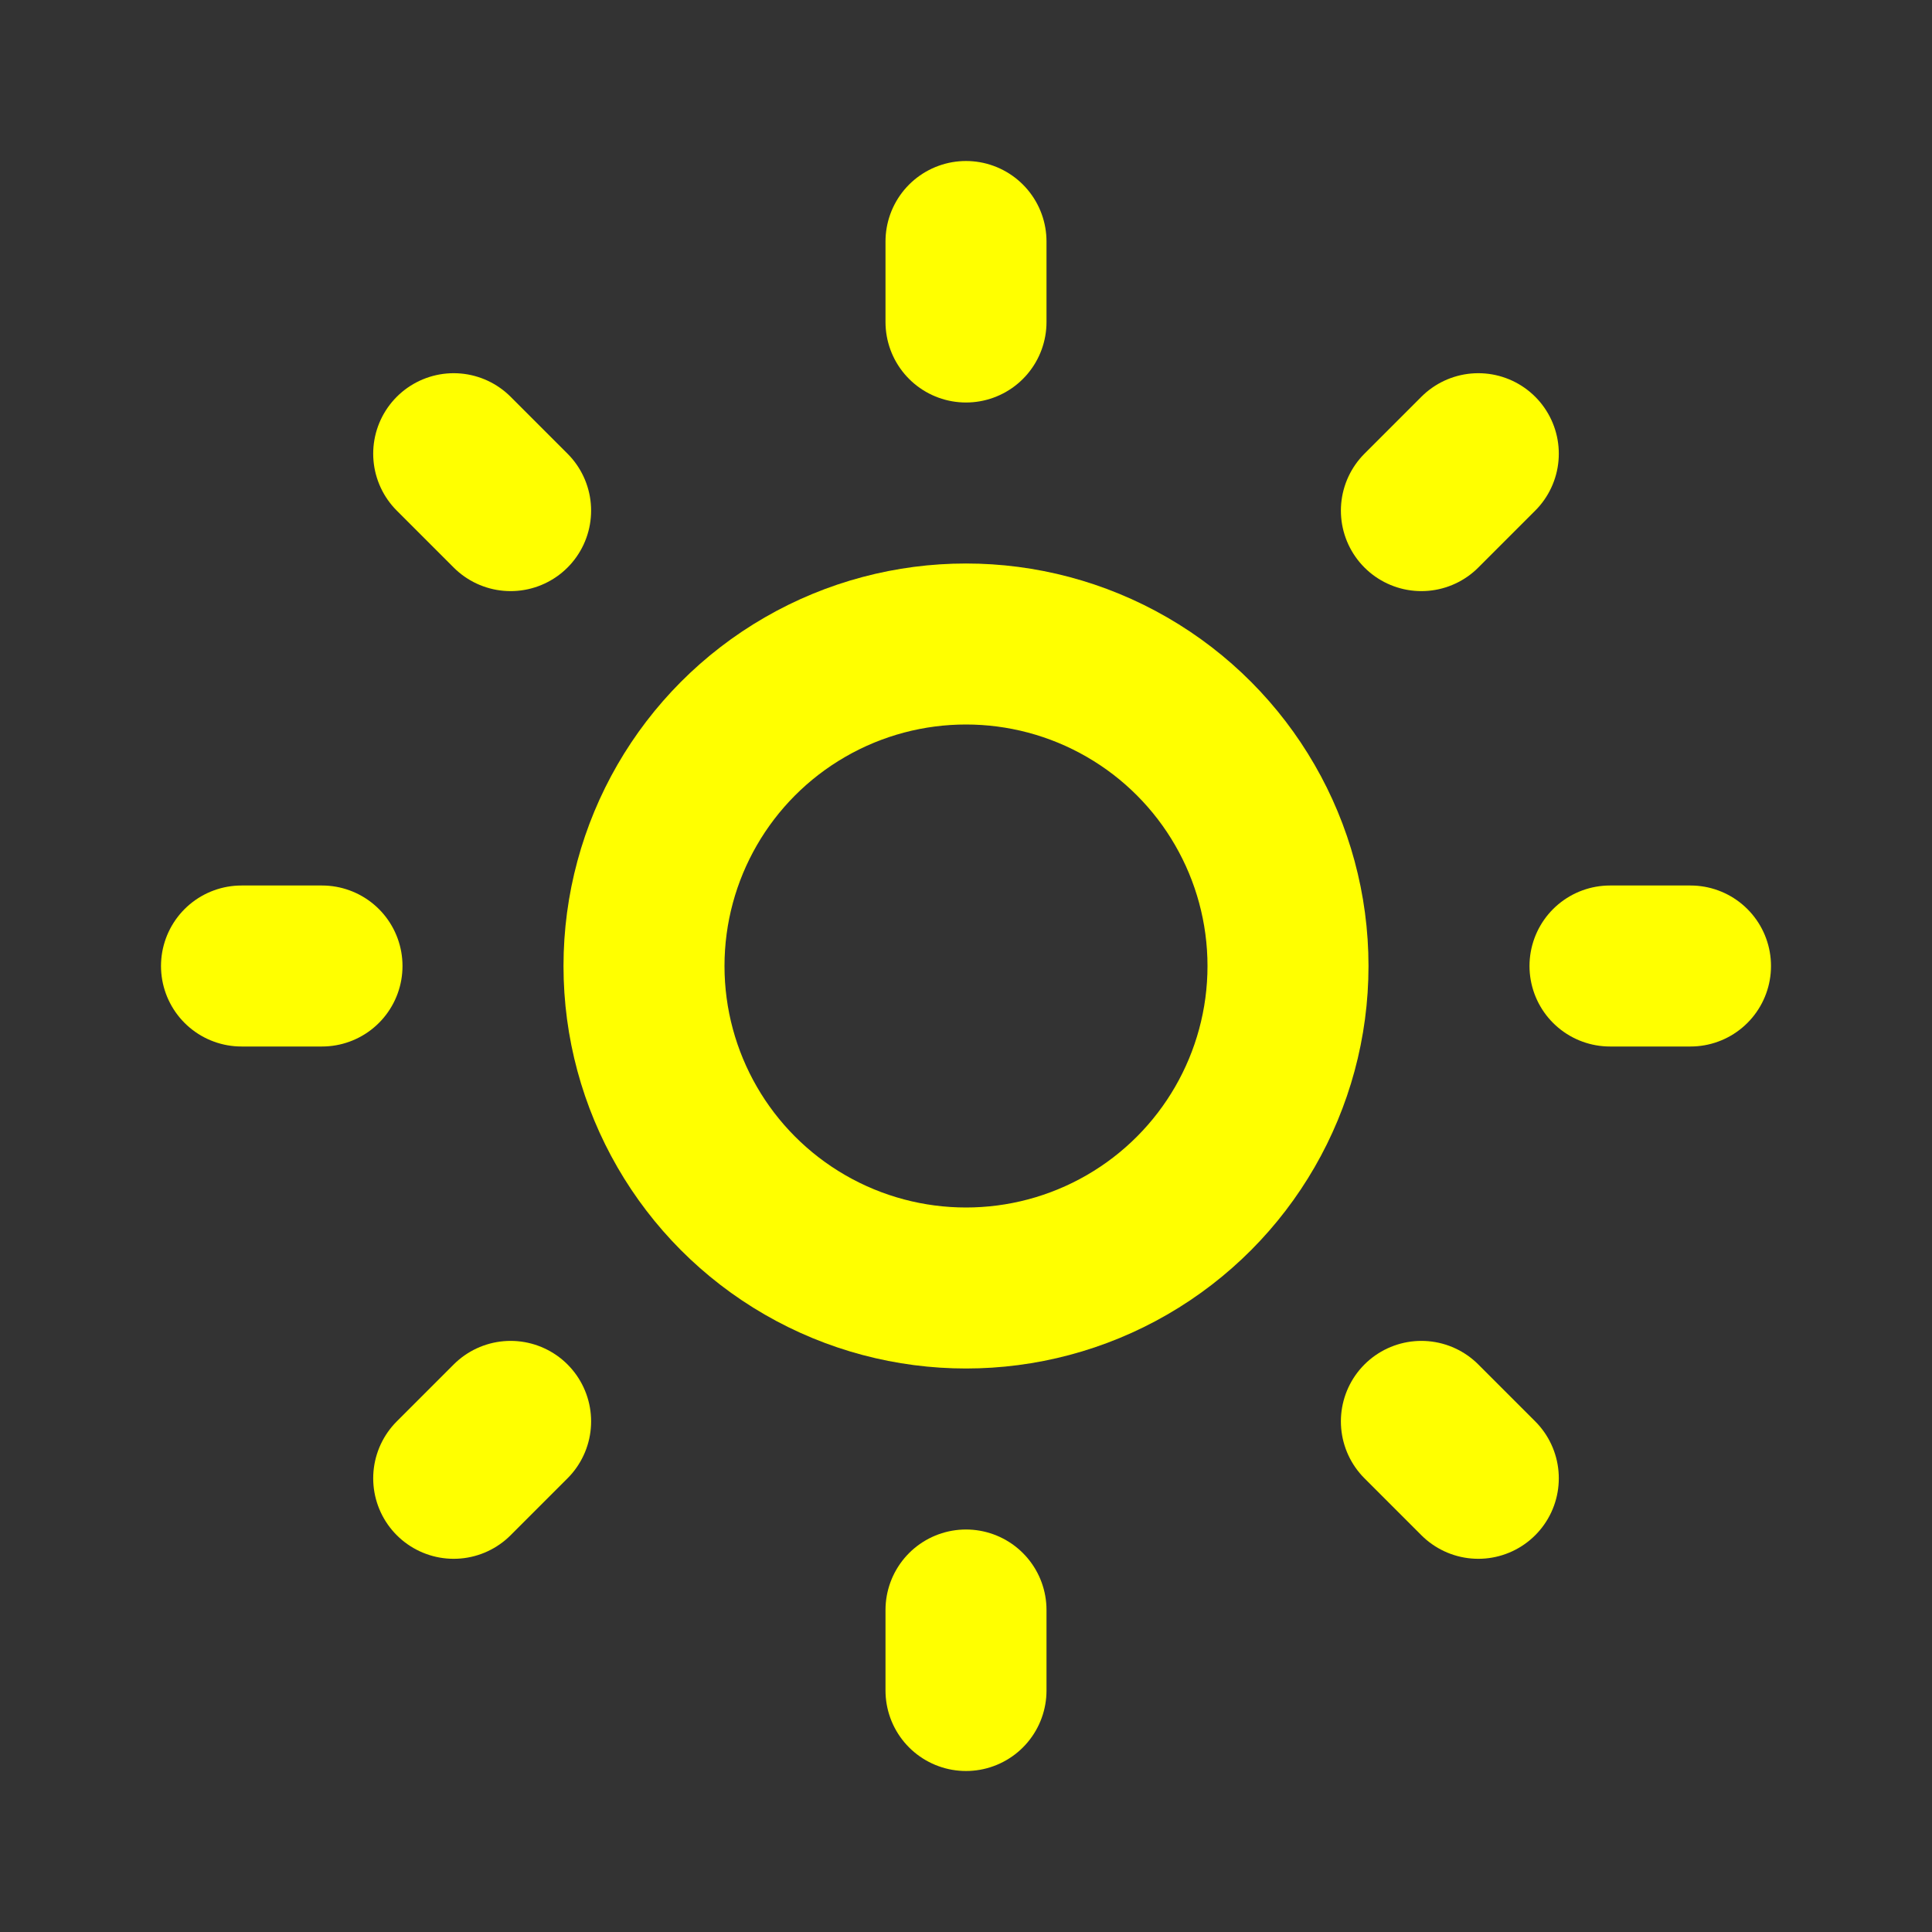 <svg xmlns="http://www.w3.org/2000/svg" width="24" height="24" viewBox="0 0 24 24" fill="none" stroke="yellow"
  stroke-width="2" stroke-linecap="round" stroke-linejoin="round"
  class="lucide lucide-sun-medium-icon lucide-sun-medium">
  <rect x="0" y="0" width="24" height="24" fill="#333333" stroke="none"/>
  <circle cx="12" cy="12" r="4" />
  <path d="M12 3v1" />
  <path d="M12 20v1" />
  <path d="M3 12h1" />
  <path d="M20 12h1" />
  <path d="m18.364 5.636-.707.707" />
  <path d="m6.343 17.657-.707.707" />
  <path d="m5.636 5.636.707.707" />
  <path d="m17.657 17.657.707.707" />
</svg>